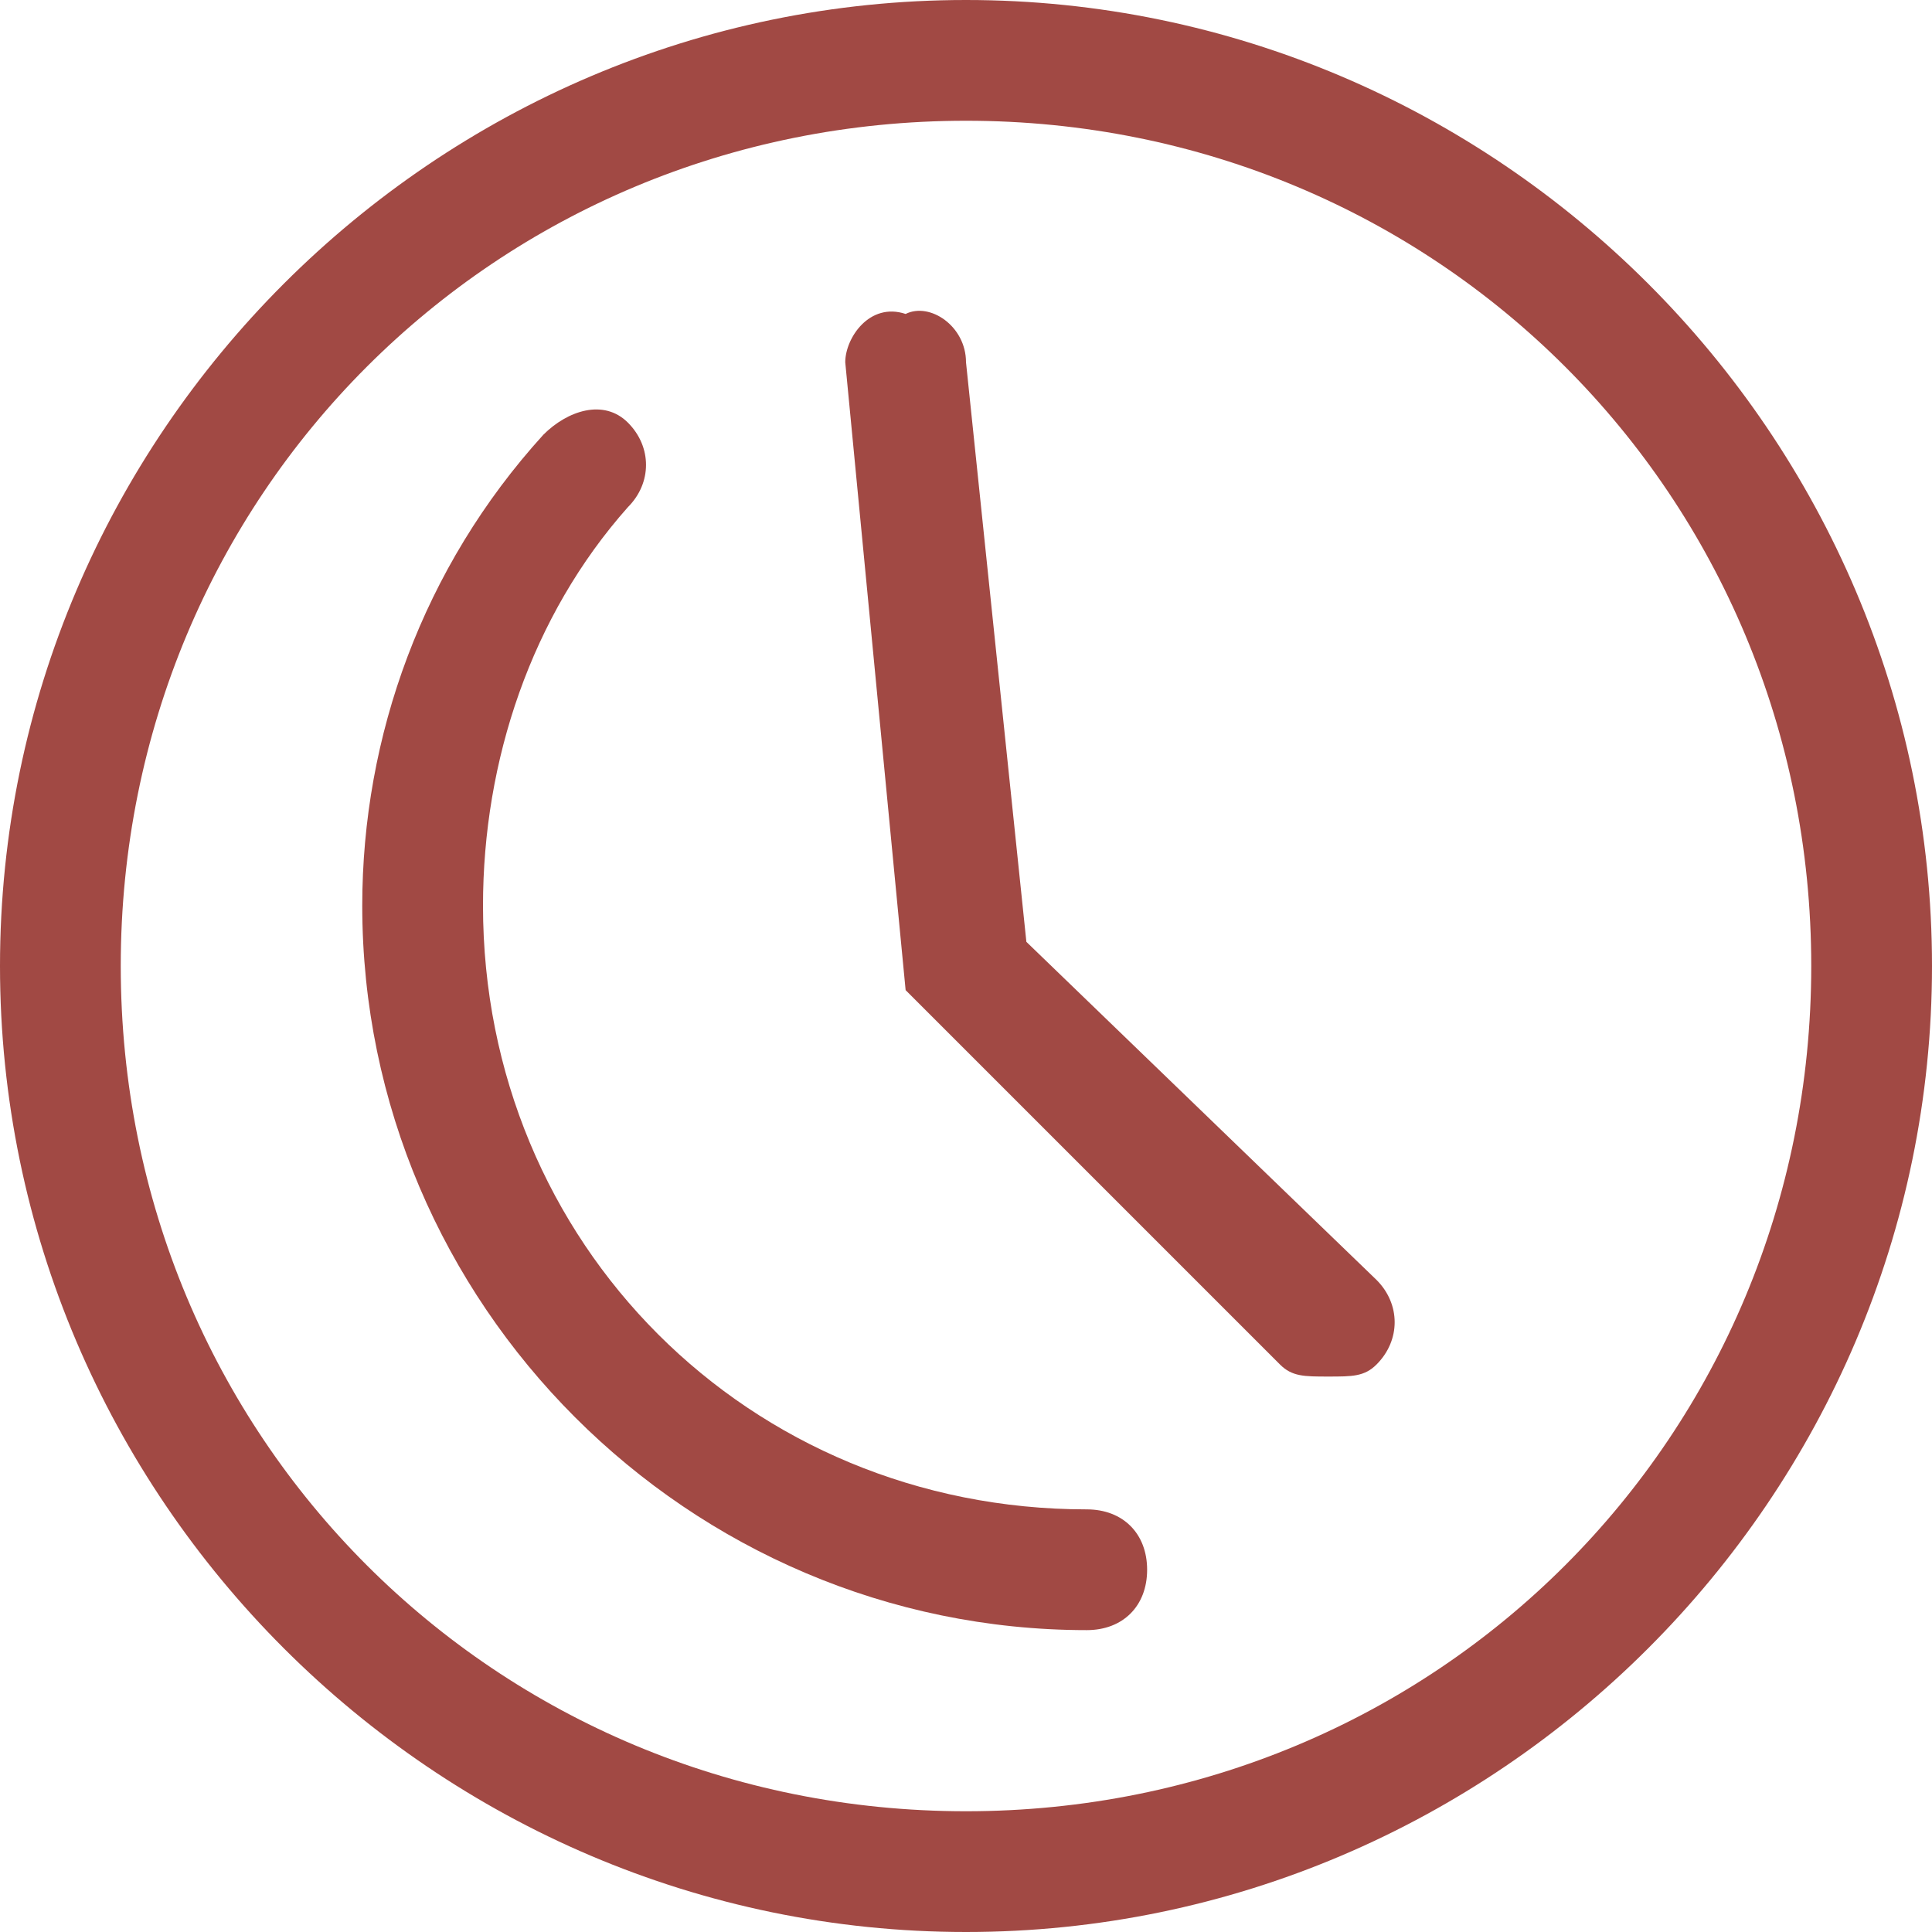 <?xml version="1.0" encoding="utf-8"?>
<!-- Generator: Adobe Illustrator 19.1.0, SVG Export Plug-In . SVG Version: 6.00 Build 0)  -->
<svg version="1.1" id="Layer_1" xmlns="http://www.w3.org/2000/svg" xmlns:xlink="http://www.w3.org/1999/xlink" x="0px" y="0px"
	 width="16px" height="16px" viewBox="0 0 16 16" style="enable-background:new 0 0 16 16;" xml:space="preserve">
<style type="text/css">
	.st0{fill:#A14944;}
</style>
<g>
	<path class="st0" d="M8,0C3.6,0,0,3.6,0,8s3.6,8,8,8s8-3.6,8-8S12.4,0,8,0z M8,15c-3.9,0-7-3.1-7-7s3.1-7,7-7s7,3.1,7,7
		S11.9,15,8,15z"/>
	<path class="st0" d="M8.5,7.8L8,3c0-0.3-0.3-0.5-0.5-0.4C7.2,2.5,7,2.8,7,3l0.5,5.2l3.1,3.1c0.1,0.1,0.2,0.1,0.4,0.1s0.3,0,0.4-0.1
		c0.2-0.2,0.2-0.5,0-0.7L8.5,7.8z"/>
	<path class="st0" d="M9,12.5c-2.8,0-5-2.2-5-5c0-1.2,0.4-2.4,1.2-3.3c0.2-0.2,0.2-0.5,0-0.7C5,3.3,4.7,3.4,4.5,3.6
		C3.5,4.7,3,6.1,3,7.5c0,3.3,2.7,6,6,6c0.3,0,0.5-0.2,0.5-0.5S9.3,12.5,9,12.5z"/>
</g>
</svg>
